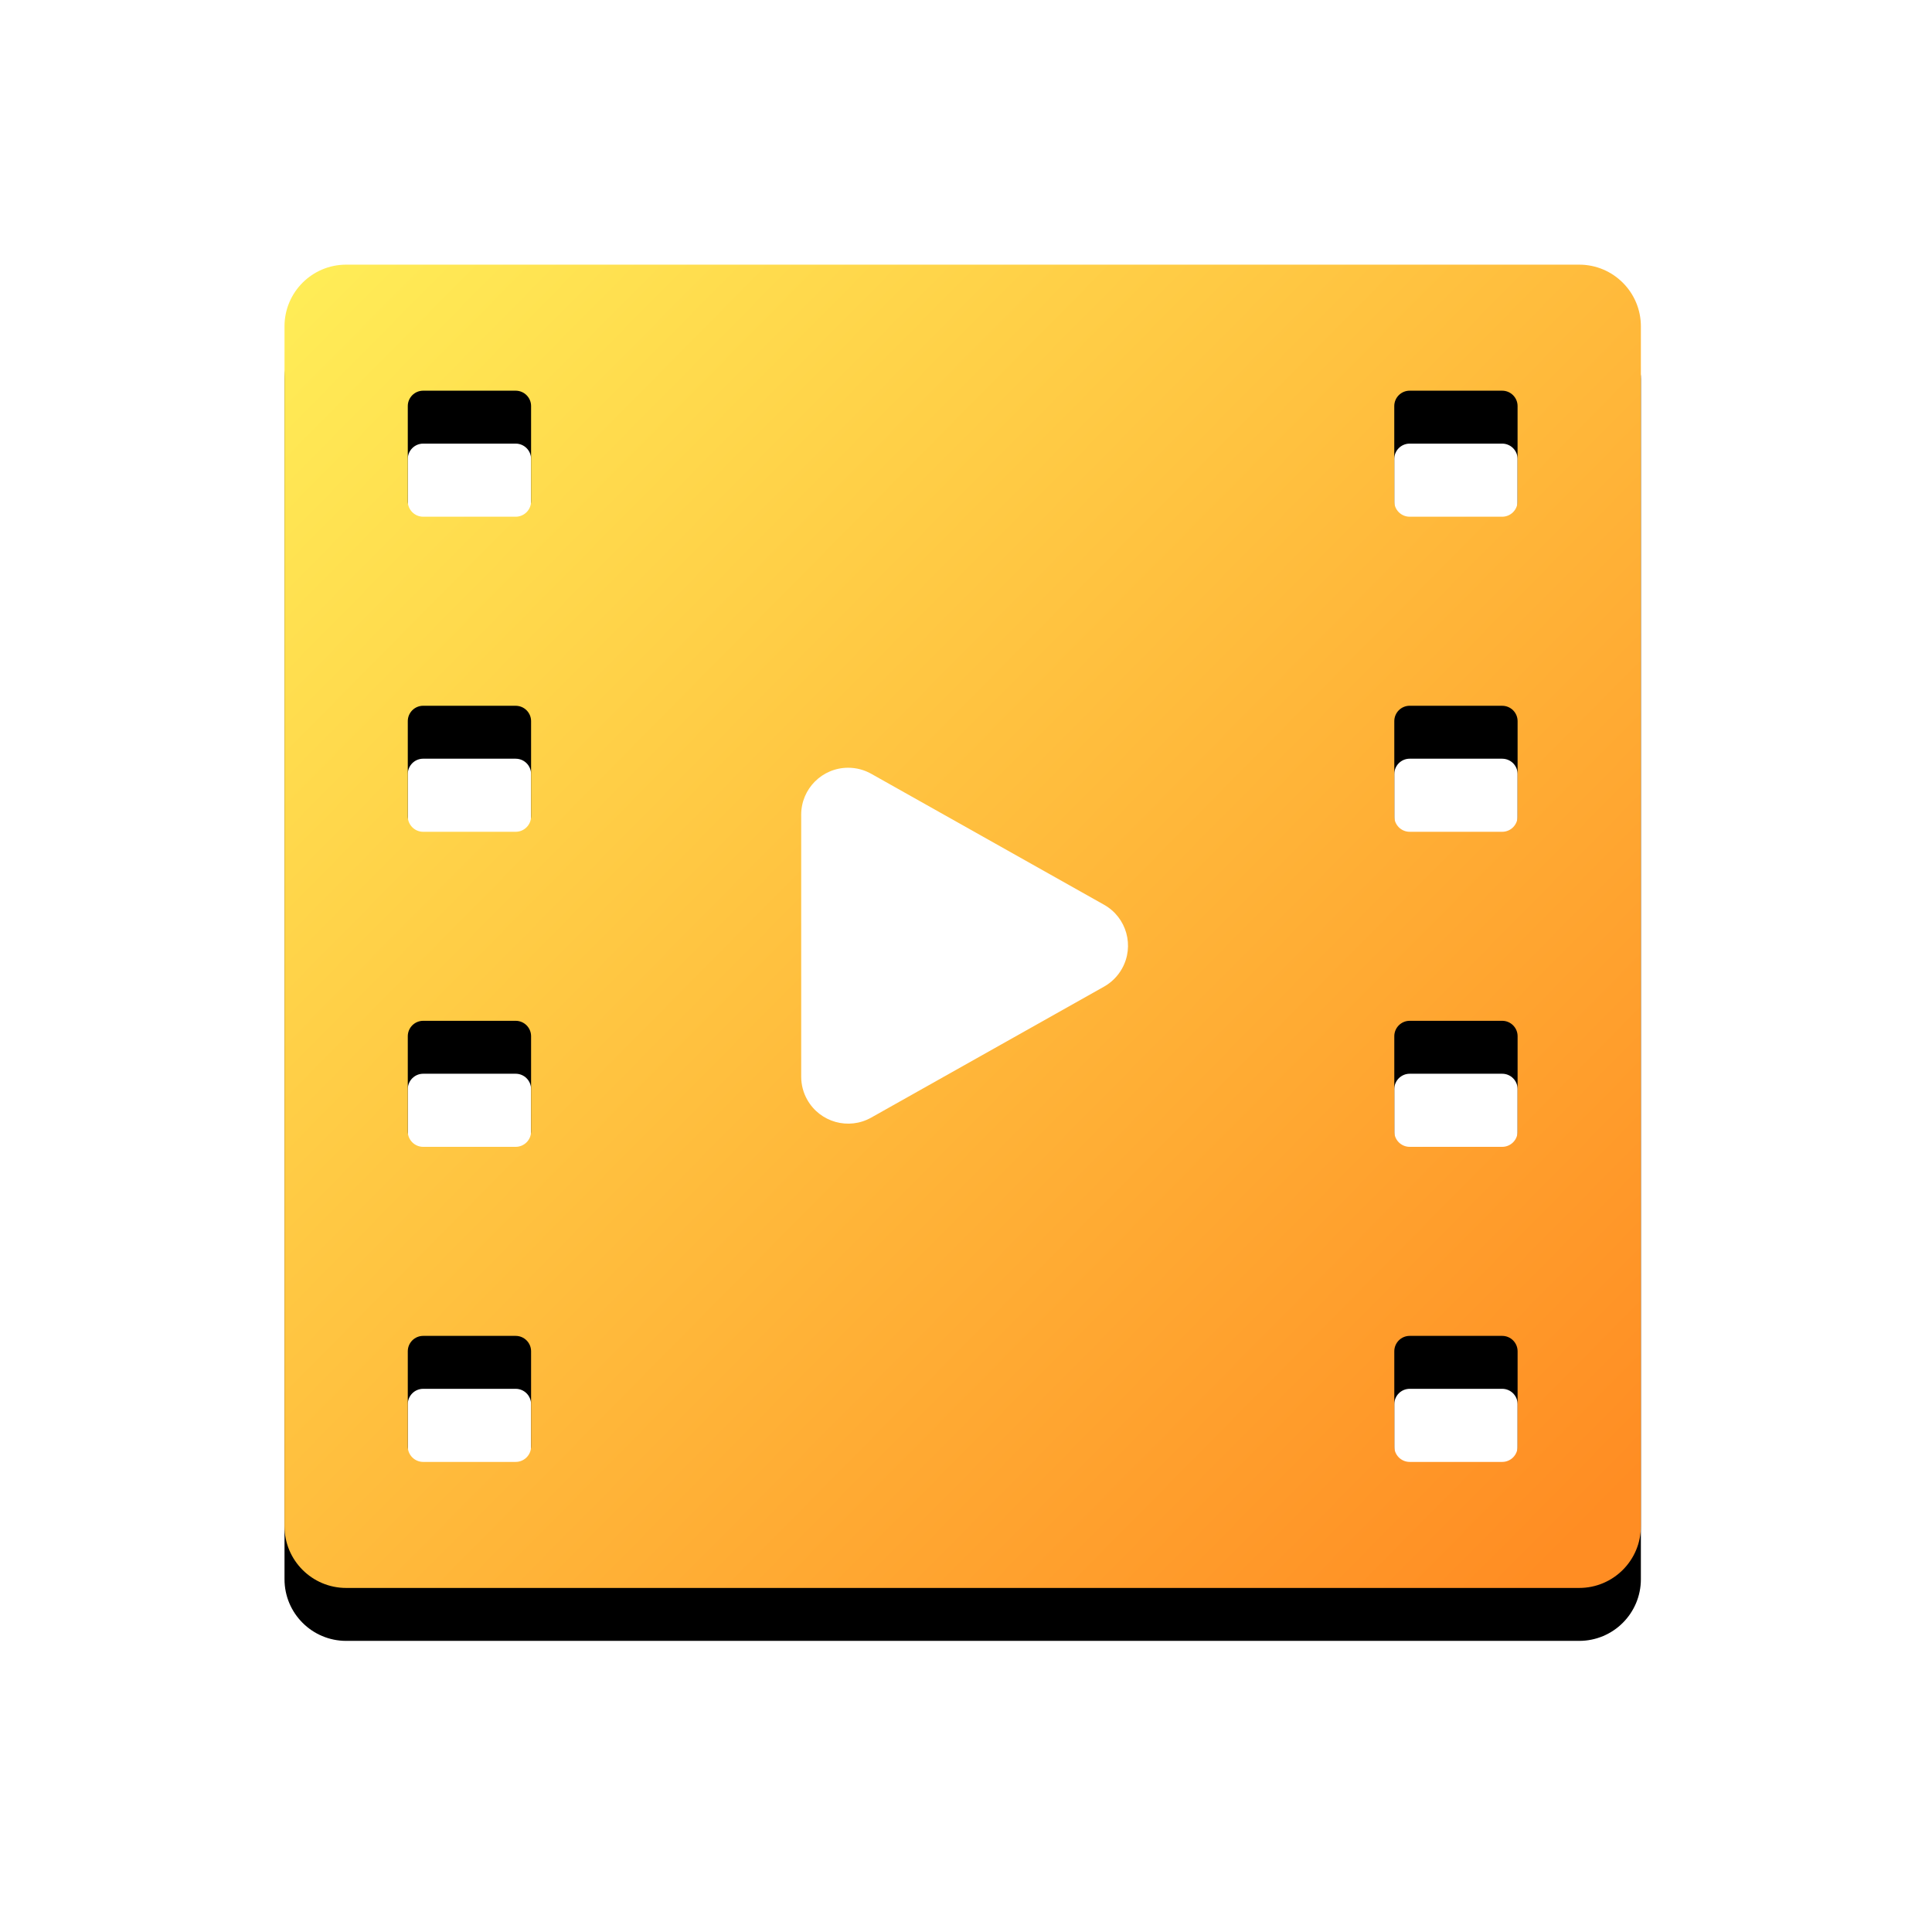 <svg xmlns="http://www.w3.org/2000/svg" xmlns:xlink="http://www.w3.org/1999/xlink" width="73" height="73" viewBox="0 0 73 73">
    <defs>
        <linearGradient id="prefix__c" x1="0%" x2="95.967%" y1="2.409%" y2="94.746%">
            <stop offset="0%" stop-color="#FFED57"/>
            <stop offset="100%" stop-color="#FF8D23"/>
        </linearGradient>
        <filter id="prefix__a" width="168.3%" height="170%" x="-34.1%" y="-31%" filterUnits="objectBoundingBox">
            <feOffset dy="2" in="SourceAlpha" result="shadowOffsetOuter1"/>
            <feGaussianBlur in="shadowOffsetOuter1" result="shadowBlurOuter1" stdDeviation="5.5"/>
            <feColorMatrix in="shadowBlurOuter1" values="0 0 0 0 1 0 0 0 0 0.732 0 0 0 0 0.377 0 0 0 0.3 0"/>
        </filter>
        <path id="prefix__b" d="M48.92 0c1.287 0 2.33 1.043 2.33 2.33v45.34c0 1.287-1.043 2.33-2.33 2.33H2.33C1.043 50 0 48.957 0 47.67V2.33C0 1.043 1.043 0 2.33 0h46.59zM46.01 40.476h-3.495c-.321 0-.582.26-.582.583v3.597c0 .321.26.582.582.582h3.495c.321 0 .582-.26.582-.582v-3.597c0-.322-.26-.583-.582-.583zm-37.273 0H5.24c-.321 0-.582.26-.582.583v3.597c0 .321.26.582.582.582h3.495c.321 0 .582-.26.582-.582v-3.597c0-.322-.26-.583-.582-.583zm37.273-11.905h-3.495c-.321 0-.582.261-.582.583v3.597c0 .322.26.582.582.582h3.495c.321 0 .582-.26.582-.582v-3.597c0-.322-.26-.583-.582-.583zm-37.273 0H5.24c-.321 0-.582.261-.582.583v3.597c0 .322.26.582.582.582h3.495c.321 0 .582-.26.582-.582v-3.597c0-.322-.26-.583-.582-.583zm37.273-11.904h-3.495c-.321 0-.582.26-.582.582v3.597c0 .322.26.583.582.583h3.495c.321 0 .582-.261.582-.583V17.25c0-.322-.26-.582-.582-.582zm-37.273 0H5.24c-.321 0-.582.26-.582.582v3.597c0 .322.26.583.582.583h3.495c.321 0 .582-.261.582-.583V17.25c0-.322-.26-.582-.582-.582zM46.009 4.762h-3.495c-.321 0-.582.26-.582.582v3.597c0 .322.26.583.582.583h3.495c.321 0 .582-.26.582-.583V5.344c0-.321-.26-.582-.582-.582zm-37.273 0H5.24c-.321 0-.582.26-.582.582v3.597c0 .322.26.583.582.583h3.495c.321 0 .582-.26.582-.583V5.344c0-.321-.26-.582-.582-.582z"/>
    </defs>
    <g fill="none" fill-rule="evenodd">
        <path fill="#FFF" fill-opacity="0" d="M2 0H72V70H2z"/>
        <g transform="translate(10.75 10)">
            <use fill="#000" filter="url(#prefix__a)" xlink:href="#prefix__b"/>
            <use fill="url(#prefix__c)" xlink:href="#prefix__b"/>
            <path fill="#FFF" d="M30.967 27.279l-8.8 4.95c-.854.48-1.935.177-2.416-.677-.15-.265-.228-.565-.228-.87v-9.9c0-.98.795-1.773 1.774-1.773.305 0 .605.078.87.227l8.8 4.95c.854.48 1.157 1.562.676 2.416-.159.283-.393.517-.676.677z"/>
        </g>
    </g>
</svg>

